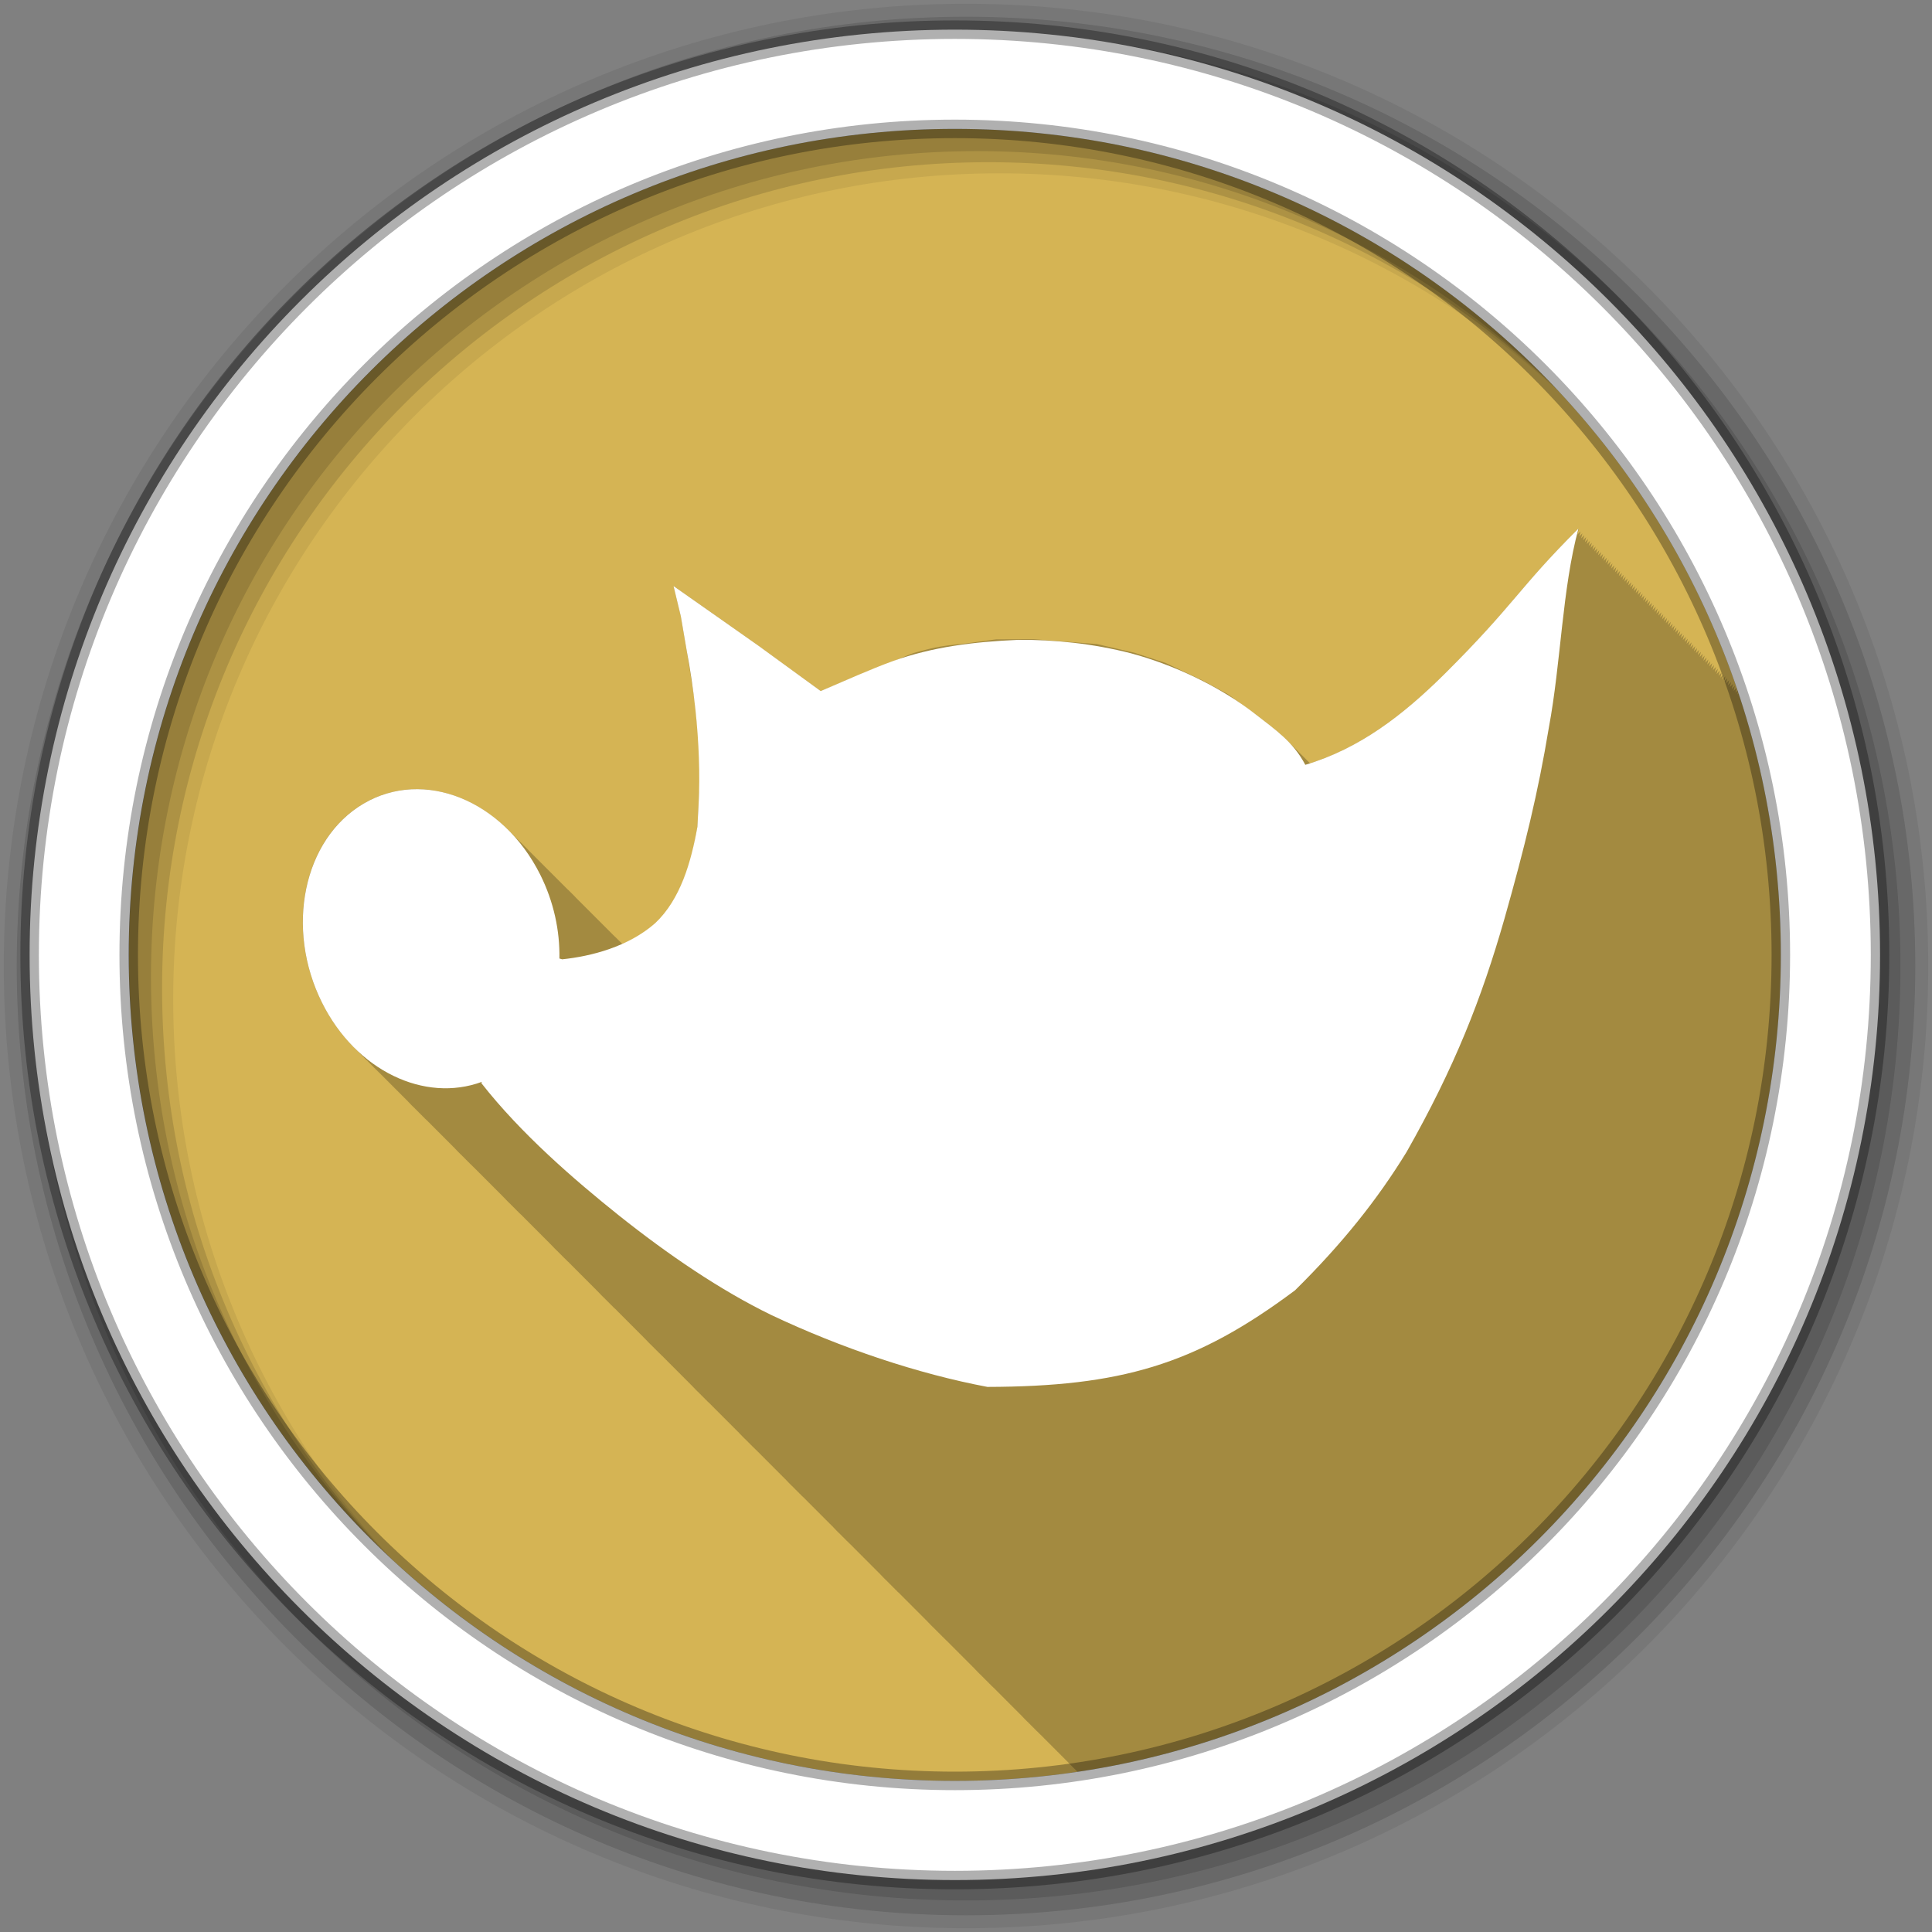 <?xml version="1.0" encoding="UTF-8" standalone="no"?>
<svg
   xmlns:dc="http://purl.org/dc/elements/1.1/"
   xmlns:cc="http://creativecommons.org/ns#"
   xmlns:rdf="http://www.w3.org/1999/02/22-rdf-syntax-ns#"
   xmlns:svg="http://www.w3.org/2000/svg"
   xmlns="http://www.w3.org/2000/svg"
   xmlns:sodipodi="http://sodipodi.sourceforge.net/DTD/sodipodi-0.dtd"
   xmlns:inkscape="http://www.inkscape.org/namespaces/inkscape"
   height="512"
   viewBox="0 0 512 512"
   width="512"
   version="1.1"
   id="svg2"
   inkscape:version="0.91 r13725"
   sodipodi:docname="gimp.svg">
  <rect x="0" y="0" width="512" height="512" fill="#808080" stroke="none"/>
  <defs
     id="defs17" />
  <sodipodi:namedview
     pagecolor="#ffffff"
     bordercolor="#666666"
     borderopacity="1"
     objecttolerance="10"
     gridtolerance="10"
     guidetolerance="10"
     inkscape:pageopacity="0"
     inkscape:pageshadow="2"
     inkscape:window-width="1920"
     inkscape:window-height="1019"
     id="namedview15"
     showgrid="false"
     inkscape:zoom="0.87831352"
     inkscape:cx="237.56171"
     inkscape:cy="231.44021"
     inkscape:window-x="0"
     inkscape:window-y="13"
     inkscape:window-maximized="1"
     inkscape:current-layer="svg2"
     showguides="false" />
  <path
     style="fill:#d5b454;fill-rule:evenodd;fill-opacity:1"
     inkscape:connector-curvature="0"
     d="m 471.95,253.05 c 0,120.9 -98.01,218.9 -218.9,218.9 -120.9,0 -218.9,-98.01 -218.9,-218.9 0,-120.9 98.01,-218.9 218.9,-218.9 120.9,0 218.9,98.01 218.9,218.9"
     id="path6" />
  <path
     inkscape:connector-curvature="0"
     style="fill-opacity:0.235"
     id="path18"
     d="m 418.312,140.084 c -15.863,15.776 -16.928,20.1 -35.563,38.625 -10.579,10.462 -21.685,19.14 -35.563,23.594 -0.163,-0.173 -0.334,-0.331 -0.5,-0.5 -0.163,-0.173 -0.334,-0.331 -0.5,-0.5 -0.143,-0.151 -0.292,-0.29 -0.438,-0.438 -0.183,-0.195 -0.376,-0.373 -0.563,-0.563 -0.163,-0.173 -0.334,-0.331 -0.5,-0.5 -0.163,-0.173 -0.334,-0.331 -0.5,-0.5 -0.163,-0.173 -0.334,-0.331 -0.5,-0.5 -0.163,-0.173 -0.334,-0.331 -0.5,-0.5 -0.163,-0.173 -0.334,-0.331 -0.5,-0.5 -0.163,-0.173 -0.334,-0.331 -0.5,-0.5 -0.163,-0.173 -0.334,-0.331 -0.5,-0.5 -2.628,-2.786 -5.652,-4.933 -8.781,-7.375 l -7.469,-5.438 c -0.052,-0.028 -6.719,-3.656 -6.719,-3.656 -0.076,-0.036 -9.844,-4.656 -9.844,-4.656 -0.064,-0.021 -8.219,-2.688 -8.219,-2.688 -0.077,-0.018 -9.969,-2.313 -9.969,-2.313 -0.13,-0.01 -16.781,-1.281 -16.781,-1.281 l -9.875,0.031 c -0.064,0.009 -8.25,1.125 -8.25,1.125 -7.551,0.696 -9.277,1.341 -13.656,2.5 -1.256,0.388 -8.06,3.479 -8.813,3.594 -0.758,0.118 -15.813,6.5 -15.813,6.5 -0.127,-0.093 -16.406,-11.938 -16.406,-11.938 -0.088,-0.062 -11.281,-7.969 -11.281,-7.969 -0.088,-0.062 -11.313,-7.938 -11.313,-7.938 l 1.938,8 1.531,9 2.156,13.406 1.125,11.313 0.313,8.781 c 0,0 -0.745,12.727 -0.75,13.313 -0.005,0.585 -1.719,9 -1.719,9 l -3.438,8.938 -4.438,6.688 -8.06,6.844 -1.375,0.469 c -0.006,-0.005 -0.026,0.005 -0.031,0 l -0.063,-0.063 c -0.016,-0.015 -0.015,-0.048 -0.031,-0.063 -0.104,-0.108 -0.208,-0.206 -0.313,-0.313 -0.064,-0.061 -0.123,-0.127 -0.188,-0.188 -0.161,-0.167 -0.306,-0.336 -0.469,-0.5 -0.164,-0.171 -0.334,-0.333 -0.5,-0.5 -0.164,-0.171 -0.334,-0.333 -0.5,-0.5 -0.164,-0.171 -0.334,-0.333 -0.5,-0.5 -0.108,-0.112 -0.235,-0.202 -0.344,-0.313 -0.054,-0.051 -0.103,-0.106 -0.156,-0.156 -0.112,-0.116 -0.231,-0.23 -0.344,-0.344 -0.054,-0.051 -0.103,-0.106 -0.156,-0.156 -0.112,-0.116 -0.231,-0.23 -0.344,-0.344 -0.054,-0.051 -0.103,-0.106 -0.156,-0.156 -0.112,-0.116 -0.231,-0.23 -0.344,-0.344 -0.054,-0.051 -0.103,-0.106 -0.156,-0.156 -0.112,-0.116 -0.231,-0.23 -0.344,-0.344 -0.054,-0.051 -0.103,-0.106 -0.156,-0.156 -0.112,-0.116 -0.231,-0.23 -0.344,-0.344 -0.054,-0.051 -0.103,-0.106 -0.156,-0.156 -0.112,-0.116 -0.231,-0.23 -0.344,-0.344 -0.054,-0.051 -0.103,-0.106 -0.156,-0.156 -0.112,-0.116 -0.231,-0.23 -0.344,-0.344 -0.054,-0.051 -0.102,-0.105 -0.156,-0.156 -0.112,-0.116 -0.231,-0.229 -0.344,-0.344 -0.054,-0.051 -0.102,-0.105 -0.156,-0.156 -0.113,-0.117 -0.23,-0.228 -0.344,-0.344 -0.022,-0.021 -0.041,-0.042 -0.063,-0.063 -0.031,-0.031 -0.063,-0.062 -0.094,-0.094 -0.113,-0.117 -0.23,-0.228 -0.344,-0.344 -0.022,-0.021 -0.041,-0.042 -0.063,-0.063 -0.031,-0.031 -0.063,-0.062 -0.094,-0.094 -0.164,-0.171 -0.334,-0.333 -0.5,-0.5 -0.166,-0.173 -0.332,-0.331 -0.5,-0.5 -0.166,-0.173 -0.332,-0.331 -0.5,-0.5 -0.104,-0.108 -0.208,-0.206 -0.313,-0.313 -0.064,-0.061 -0.123,-0.127 -0.188,-0.188 -0.104,-0.108 -0.208,-0.206 -0.313,-0.313 -0.064,-0.061 -0.123,-0.127 -0.188,-0.188 -0.104,-0.108 -0.208,-0.206 -0.313,-0.313 -0.064,-0.061 -0.123,-0.127 -0.188,-0.188 -0.104,-0.108 -0.208,-0.206 -0.313,-0.313 -0.064,-0.061 -0.123,-0.127 -0.188,-0.188 -0.104,-0.108 -0.208,-0.206 -0.313,-0.313 -0.064,-0.061 -0.123,-0.127 -0.188,-0.188 -0.104,-0.108 -0.208,-0.206 -0.313,-0.313 -0.064,-0.061 -0.123,-0.127 -0.188,-0.188 -0.104,-0.108 -0.208,-0.206 -0.313,-0.313 -0.064,-0.061 -0.123,-0.127 -0.188,-0.188 -0.161,-0.167 -0.306,-0.336 -0.469,-0.5 -0.134,-0.139 -0.271,-0.27 -0.406,-0.406 -0.194,-0.203 -0.397,-0.396 -0.594,-0.594 -0.164,-0.171 -0.334,-0.333 -0.5,-0.5 -0.108,-0.112 -0.235,-0.202 -0.344,-0.313 -0.054,-0.051 -0.103,-0.106 -0.156,-0.156 -0.112,-0.116 -0.231,-0.229 -0.344,-0.344 -0.054,-0.051 -0.103,-0.106 -0.156,-0.156 -0.112,-0.116 -0.231,-0.229 -0.344,-0.344 -0.054,-0.051 -0.103,-0.106 -0.156,-0.156 -0.112,-0.116 -0.231,-0.229 -0.344,-0.344 -0.054,-0.051 -0.103,-0.106 -0.156,-0.156 -0.112,-0.116 -0.231,-0.229 -0.344,-0.344 -0.054,-0.051 -0.103,-0.106 -0.156,-0.156 -0.112,-0.116 -0.231,-0.229 -0.344,-0.344 -0.054,-0.051 -0.103,-0.106 -0.156,-0.156 -0.112,-0.116 -0.231,-0.229 -0.344,-0.344 -0.054,-0.051 -0.103,-0.106 -0.156,-0.156 -0.112,-0.116 -0.231,-0.229 -0.344,-0.344 -0.054,-0.051 -0.102,-0.105 -0.156,-0.156 -0.112,-0.116 -0.231,-0.229 -0.344,-0.344 -0.054,-0.051 -0.102,-0.105 -0.156,-0.156 -0.113,-0.117 -0.23,-0.228 -0.344,-0.344 -0.022,-0.021 -0.041,-0.042 -0.063,-0.063 -0.031,-0.031 -0.063,-0.062 -0.094,-0.094 -0.113,-0.117 -0.23,-0.228 -0.344,-0.344 -0.022,-0.021 -0.041,-0.042 -0.063,-0.063 -0.031,-0.031 -0.063,-0.062 -0.094,-0.094 -0.164,-0.171 -0.334,-0.333 -0.5,-0.5 -0.166,-0.173 -0.332,-0.331 -0.5,-0.5 -0.166,-0.173 -0.332,-0.331 -0.5,-0.5 -0.104,-0.108 -0.208,-0.206 -0.313,-0.313 -0.064,-0.061 -0.123,-0.127 -0.188,-0.188 -0.104,-0.108 -0.208,-0.206 -0.313,-0.313 -0.064,-0.061 -0.123,-0.127 -0.188,-0.188 -0.104,-0.108 -0.208,-0.206 -0.313,-0.313 -0.064,-0.061 -0.123,-0.127 -0.188,-0.188 -0.104,-0.108 -0.208,-0.206 -0.313,-0.313 -0.064,-0.061 -0.123,-0.127 -0.188,-0.188 -0.104,-0.108 -0.208,-0.206 -0.313,-0.313 -0.064,-0.061 -0.123,-0.127 -0.188,-0.188 -0.104,-0.108 -0.208,-0.206 -0.313,-0.313 -0.064,-0.061 -0.123,-0.127 -0.188,-0.188 -0.104,-0.108 -0.208,-0.206 -0.313,-0.313 -0.064,-0.061 -0.123,-0.127 -0.188,-0.188 -0.161,-0.167 -0.306,-0.336 -0.469,-0.5 -0.164,-0.171 -0.334,-0.333 -0.5,-0.5 -0.164,-0.171 -0.334,-0.333 -0.5,-0.5 -0.164,-0.171 -0.334,-0.333 -0.5,-0.5 -0.108,-0.112 -0.235,-0.202 -0.344,-0.313 -0.054,-0.051 -0.103,-0.106 -0.156,-0.156 -0.112,-0.116 -0.231,-0.229 -0.344,-0.344 -0.054,-0.051 -0.103,-0.106 -0.156,-0.156 -0.112,-0.116 -0.231,-0.229 -0.344,-0.344 -0.054,-0.051 -0.103,-0.106 -0.156,-0.156 -0.112,-0.116 -0.231,-0.229 -0.344,-0.344 -0.054,-0.051 -0.103,-0.106 -0.156,-0.156 -0.112,-0.116 -0.231,-0.229 -0.344,-0.344 -0.054,-0.051 -0.103,-0.106 -0.156,-0.156 -0.112,-0.116 -0.231,-0.229 -0.344,-0.344 -0.054,-0.051 -0.103,-0.106 -0.156,-0.156 -10.913,-11.326 -26.437,-14.861 -38.906,-7.531 -15.96,9.383 -20.87,33.01 -10.969,52.781 2.327,4.647 5.285,8.662 8.625,11.969 0.056,0.058 0.1,0.13 0.156,0.188 0.09,0.088 0.191,0.163 0.281,0.25 0.077,0.079 0.142,0.172 0.219,0.25 0.069,0.066 0.149,0.122 0.219,0.188 0.097,0.1 0.184,0.214 0.281,0.313 0.069,0.066 0.149,0.123 0.219,0.188 0.02,0.022 0.042,0.041 0.063,0.063 0.077,0.079 0.142,0.172 0.219,0.25 0.011,0.01 0.021,0.021 0.031,0.031 0.272,0.284 0.534,0.569 0.813,0.844 0.041,0.042 0.083,0.083 0.125,0.125 0.105,0.103 0.206,0.211 0.313,0.313 0.062,0.064 0.125,0.124 0.188,0.188 0.069,0.066 0.149,0.122 0.219,0.188 0.098,0.101 0.182,0.212 0.281,0.313 0.069,0.066 0.149,0.123 0.219,0.188 0.097,0.1 0.184,0.214 0.281,0.313 0.069,0.066 0.149,0.123 0.219,0.188 0.097,0.1 0.184,0.214 0.281,0.313 0.069,0.066 0.149,0.123 0.219,0.188 0.097,0.1 0.184,0.214 0.281,0.313 0.069,0.066 0.149,0.123 0.219,0.188 0.097,0.1 0.184,0.214 0.281,0.313 0.069,0.066 0.149,0.123 0.219,0.188 0.165,0.17 0.333,0.333 0.5,0.5 0.022,0.02 0.041,0.042 0.063,0.063 0.021,0.021 0.041,0.042 0.063,0.063 0.052,0.053 0.104,0.104 0.156,0.156 0.07,0.067 0.148,0.122 0.219,0.188 0.098,0.101 0.182,0.212 0.281,0.313 0.07,0.066 0.148,0.122 0.219,0.188 0.097,0.1 0.184,0.214 0.281,0.313 0.069,0.066 0.149,0.123 0.219,0.188 0.097,0.1 0.184,0.214 0.281,0.313 0.069,0.066 0.149,0.123 0.219,0.188 0.097,0.1 0.184,0.214 0.281,0.313 0.069,0.066 0.149,0.123 0.219,0.188 0.097,0.1 0.184,0.214 0.281,0.313 0.069,0.066 0.149,0.123 0.219,0.188 0.097,0.1 0.184,0.214 0.281,0.313 0.069,0.066 0.149,0.123 0.219,0.188 0.097,0.1 0.184,0.214 0.281,0.313 0.069,0.066 0.149,0.123 0.219,0.188 0.097,0.1 0.184,0.214 0.281,0.313 0.069,0.066 0.149,0.123 0.219,0.188 0.097,0.1 0.184,0.214 0.281,0.313 0.069,0.066 0.149,0.123 0.219,0.188 0.097,0.1 0.184,0.214 0.281,0.313 0.069,0.066 0.149,0.123 0.219,0.188 0.097,0.1 0.184,0.214 0.281,0.313 0.069,0.066 0.149,0.123 0.219,0.188 0.097,0.1 0.184,0.214 0.281,0.313 0.069,0.066 0.149,0.123 0.219,0.188 0.097,0.1 0.184,0.214 0.281,0.313 0.069,0.066 0.149,0.123 0.219,0.188 0.097,0.1 0.184,0.214 0.281,0.313 0.069,0.066 0.149,0.123 0.219,0.188 0.02,0.022 0.042,0.041 0.063,0.063 0.077,0.079 0.142,0.172 0.219,0.25 0.011,0.01 0.021,0.021 0.031,0.031 0.272,0.284 0.534,0.569 0.813,0.844 0.041,0.042 0.083,0.083 0.125,0.125 0.105,0.103 0.206,0.211 0.313,0.313 0.062,0.064 0.125,0.124 0.188,0.188 0.069,0.066 0.149,0.122 0.219,0.188 0.098,0.101 0.182,0.212 0.281,0.313 0.069,0.066 0.149,0.123 0.219,0.188 0.097,0.1 0.184,0.214 0.281,0.313 0.069,0.066 0.149,0.123 0.219,0.188 0.097,0.1 0.184,0.214 0.281,0.313 0.069,0.066 0.149,0.123 0.219,0.188 0.097,0.1 0.184,0.214 0.281,0.313 0.069,0.066 0.149,0.123 0.219,0.188 0.097,0.1 0.184,0.214 0.281,0.313 0.069,0.066 0.149,0.123 0.219,0.188 0.118,0.122 0.225,0.255 0.344,0.375 0.011,0.01 0.021,0.021 0.031,0.031 0.059,0.056 0.128,0.101 0.188,0.156 0.021,0.021 0.041,0.042 0.063,0.063 0.052,0.053 0.104,0.104 0.156,0.156 0.07,0.067 0.148,0.122 0.219,0.188 0.098,0.101 0.182,0.212 0.281,0.313 0.07,0.066 0.148,0.122 0.219,0.188 0.097,0.1 0.184,0.214 0.281,0.313 0.069,0.066 0.149,0.123 0.219,0.188 0.097,0.1 0.184,0.214 0.281,0.313 0.069,0.066 0.149,0.123 0.219,0.188 0.097,0.1 0.184,0.214 0.281,0.313 0.069,0.066 0.149,0.123 0.219,0.188 0.097,0.1 0.184,0.214 0.281,0.313 0.069,0.066 0.149,0.123 0.219,0.188 0.097,0.1 0.184,0.214 0.281,0.313 0.069,0.066 0.149,0.123 0.219,0.188 0.097,0.1 0.184,0.214 0.281,0.313 0.069,0.066 0.149,0.123 0.219,0.188 0.097,0.1 0.184,0.214 0.281,0.313 0.069,0.066 0.149,0.123 0.219,0.188 0.097,0.1 0.184,0.214 0.281,0.313 0.069,0.066 0.149,0.123 0.219,0.188 0.097,0.1 0.184,0.214 0.281,0.313 0.069,0.066 0.149,0.123 0.219,0.188 0.097,0.1 0.184,0.214 0.281,0.313 0.069,0.066 0.149,0.123 0.219,0.188 0.097,0.1 0.184,0.214 0.281,0.313 0.069,0.066 0.149,0.123 0.219,0.188 0.097,0.1 0.184,0.214 0.281,0.313 0.069,0.066 0.149,0.123 0.219,0.188 0.097,0.1 0.184,0.214 0.281,0.313 0.069,0.066 0.149,0.123 0.219,0.188 0.02,0.022 0.042,0.041 0.063,0.063 0.077,0.079 0.142,0.172 0.219,0.25 0.011,0.01 0.021,0.021 0.031,0.031 0.272,0.284 0.534,0.569 0.813,0.844 0.041,0.042 0.083,0.083 0.125,0.125 0.105,0.103 0.206,0.211 0.313,0.313 0.062,0.064 0.125,0.124 0.188,0.188 0.069,0.066 0.149,0.122 0.219,0.188 0.098,0.101 0.182,0.212 0.281,0.313 0.069,0.066 0.149,0.123 0.219,0.188 0.097,0.1 0.184,0.214 0.281,0.313 0.069,0.066 0.149,0.123 0.219,0.188 0.097,0.1 0.184,0.214 0.281,0.313 0.069,0.066 0.149,0.123 0.219,0.188 0.097,0.1 0.184,0.214 0.281,0.313 0.069,0.066 0.149,0.123 0.219,0.188 0.097,0.1 0.184,0.214 0.281,0.313 0.069,0.066 0.149,0.123 0.219,0.188 0.165,0.17 0.333,0.333 0.5,0.5 0.022,0.02 0.041,0.042 0.063,0.063 0.021,0.021 0.041,0.042 0.063,0.063 0.052,0.053 0.104,0.104 0.156,0.156 0.07,0.067 0.148,0.122 0.219,0.188 0.098,0.101 0.182,0.212 0.281,0.313 0.07,0.066 0.148,0.122 0.219,0.188 0.097,0.1 0.184,0.214 0.281,0.313 0.069,0.066 0.149,0.123 0.219,0.188 0.097,0.1 0.184,0.214 0.281,0.313 0.069,0.066 0.149,0.123 0.219,0.188 0.097,0.1 0.184,0.214 0.281,0.313 0.069,0.066 0.149,0.123 0.219,0.188 0.097,0.1 0.184,0.214 0.281,0.313 0.069,0.066 0.149,0.123 0.219,0.188 0.097,0.1 0.184,0.214 0.281,0.313 0.069,0.066 0.149,0.123 0.219,0.188 0.097,0.1 0.184,0.214 0.281,0.313 0.069,0.066 0.149,0.123 0.219,0.188 0.097,0.1 0.184,0.214 0.281,0.313 0.069,0.066 0.149,0.123 0.219,0.188 0.097,0.1 0.184,0.214 0.281,0.313 0.069,0.066 0.149,0.123 0.219,0.188 0.097,0.1 0.184,0.214 0.281,0.313 0.069,0.066 0.149,0.123 0.219,0.188 0.097,0.1 0.184,0.214 0.281,0.313 0.069,0.066 0.149,0.123 0.219,0.188 0.097,0.1 0.184,0.214 0.281,0.313 0.069,0.066 0.149,0.123 0.219,0.188 0.097,0.1 0.184,0.214 0.281,0.313 0.069,0.066 0.149,0.123 0.219,0.188 0.097,0.1 0.184,0.214 0.281,0.313 0.069,0.066 0.149,0.123 0.219,0.188 0.02,0.022 0.042,0.041 0.063,0.063 0.077,0.079 0.142,0.172 0.219,0.25 0.011,0.01 0.021,0.021 0.031,0.031 0.225,0.235 0.458,0.459 0.688,0.688 0.212,0.218 0.41,0.444 0.625,0.656 0.041,0.042 0.083,0.083 0.125,0.125 0.105,0.103 0.206,0.211 0.313,0.313 0.062,0.064 0.125,0.124 0.188,0.188 0.069,0.066 0.149,0.122 0.219,0.188 0.097,0.1 0.184,0.214 0.281,0.313 0.069,0.066 0.149,0.123 0.219,0.188 0.097,0.1 0.184,0.214 0.281,0.313 0.069,0.066 0.149,0.123 0.219,0.188 0.097,0.1 0.184,0.214 0.281,0.313 0.069,0.066 0.149,0.123 0.219,0.188 0.097,0.1 0.184,0.214 0.281,0.313 0.069,0.066 0.149,0.123 0.219,0.188 0.118,0.122 0.225,0.255 0.344,0.375 0.011,0.01 0.021,0.021 0.031,0.031 0.059,0.056 0.128,0.101 0.188,0.156 0.021,0.021 0.041,0.042 0.063,0.063 0.052,0.053 0.104,0.104 0.156,0.156 0.07,0.067 0.148,0.122 0.219,0.188 0.041,0.044 0.084,0.082 0.125,0.125 0.057,0.058 0.099,0.129 0.156,0.188 0.07,0.066 0.148,0.122 0.219,0.188 0.098,0.101 0.182,0.212 0.281,0.313 0.069,0.066 0.149,0.123 0.219,0.188 0.097,0.1 0.184,0.214 0.281,0.313 0.069,0.066 0.149,0.123 0.219,0.188 0.097,0.1 0.184,0.214 0.281,0.313 0.069,0.066 0.149,0.123 0.219,0.188 0.097,0.1 0.184,0.214 0.281,0.313 0.069,0.066 0.149,0.123 0.219,0.188 0.097,0.1 0.184,0.214 0.281,0.313 0.069,0.066 0.149,0.123 0.219,0.188 0.097,0.1 0.184,0.214 0.281,0.313 0.069,0.066 0.149,0.123 0.219,0.188 0.097,0.1 0.184,0.214 0.281,0.313 0.069,0.066 0.149,0.123 0.219,0.188 0.097,0.1 0.184,0.214 0.281,0.313 0.069,0.066 0.149,0.123 0.219,0.188 0.097,0.1 0.184,0.214 0.281,0.313 0.069,0.066 0.149,0.123 0.219,0.188 0.097,0.1 0.184,0.214 0.281,0.313 0.069,0.066 0.149,0.123 0.219,0.188 0.097,0.1 0.184,0.214 0.281,0.313 0.069,0.066 0.149,0.123 0.219,0.188 0.097,0.1 0.184,0.214 0.281,0.313 0.069,0.066 0.149,0.123 0.219,0.188 0.097,0.1 0.184,0.214 0.281,0.313 0.069,0.066 0.149,0.123 0.219,0.188 0.02,0.022 0.042,0.041 0.063,0.063 0.077,0.079 0.142,0.172 0.219,0.25 0.011,0.01 0.021,0.021 0.031,0.031 0.225,0.235 0.458,0.459 0.688,0.688 0.212,0.218 0.41,0.444 0.625,0.656 0.041,0.042 0.083,0.083 0.125,0.125 0.105,0.103 0.206,0.211 0.313,0.313 0.062,0.064 0.125,0.124 0.188,0.188 0.069,0.066 0.149,0.122 0.219,0.188 0.097,0.1 0.184,0.214 0.281,0.313 0.069,0.066 0.149,0.123 0.219,0.188 0.097,0.1 0.184,0.214 0.281,0.313 0.069,0.066 0.149,0.123 0.219,0.188 0.097,0.1 0.184,0.214 0.281,0.313 0.069,0.066 0.149,0.123 0.219,0.188 0.097,0.1 0.184,0.214 0.281,0.313 0.069,0.066 0.149,0.123 0.219,0.188 0.165,0.17 0.333,0.333 0.5,0.5 0.022,0.02 0.041,0.042 0.063,0.063 0.021,0.021 0.041,0.042 0.063,0.063 0.052,0.053 0.104,0.104 0.156,0.156 0.07,0.067 0.148,0.122 0.219,0.188 0.041,0.044 0.084,0.082 0.125,0.125 0.057,0.058 0.099,0.129 0.156,0.188 0.07,0.066 0.148,0.122 0.219,0.188 0.098,0.101 0.182,0.212 0.281,0.313 0.069,0.066 0.149,0.123 0.219,0.188 0.097,0.1 0.184,0.214 0.281,0.313 0.069,0.066 0.149,0.123 0.219,0.188 0.097,0.1 0.184,0.214 0.281,0.313 0.069,0.066 0.149,0.123 0.219,0.188 0.097,0.1 0.184,0.214 0.281,0.313 0.069,0.066 0.149,0.123 0.219,0.188 0.097,0.1 0.184,0.214 0.281,0.313 0.069,0.066 0.149,0.123 0.219,0.188 0.097,0.1 0.184,0.214 0.281,0.313 0.069,0.066 0.149,0.123 0.219,0.188 0.097,0.1 0.184,0.214 0.281,0.313 0.069,0.066 0.149,0.123 0.219,0.188 0.097,0.1 0.184,0.214 0.281,0.313 0.069,0.066 0.149,0.123 0.219,0.188 0.097,0.1 0.184,0.214 0.281,0.313 0.069,0.066 0.149,0.123 0.219,0.188 0.097,0.1 0.184,0.214 0.281,0.313 0.069,0.066 0.149,0.123 0.219,0.188 0.097,0.1 0.184,0.214 0.281,0.313 0.069,0.066 0.149,0.123 0.219,0.188 0.097,0.1 0.184,0.214 0.281,0.313 0.069,0.066 0.149,0.123 0.219,0.188 0.097,0.1 0.184,0.214 0.281,0.313 0.069,0.066 0.149,0.123 0.219,0.188 0.02,0.022 0.042,0.041 0.063,0.063 0.077,0.079 0.142,0.172 0.219,0.25 0.011,0.01 0.021,0.021 0.031,0.031 0.225,0.235 0.458,0.459 0.688,0.688 0.212,0.218 0.41,0.444 0.625,0.656 0.041,0.042 0.083,0.083 0.125,0.125 0.105,0.103 0.206,0.211 0.313,0.313 0.062,0.064 0.125,0.124 0.188,0.188 0.069,0.066 0.149,0.122 0.219,0.188 0.097,0.1 0.184,0.214 0.281,0.313 0.069,0.066 0.149,0.123 0.219,0.188 0.097,0.1 0.184,0.214 0.281,0.313 0.069,0.066 0.149,0.123 0.219,0.188 0.097,0.1 0.184,0.214 0.281,0.313 0.069,0.066 0.149,0.123 0.219,0.188 0.097,0.1 0.184,0.214 0.281,0.313 0.069,0.066 0.149,0.123 0.219,0.188 0.118,0.122 0.225,0.255 0.344,0.375 0.011,0.01 0.021,0.021 0.031,0.031 0.059,0.056 0.128,0.101 0.188,0.156 0.021,0.021 0.041,0.042 0.063,0.063 0.052,0.053 0.104,0.104 0.156,0.156 0.07,0.067 0.148,0.122 0.219,0.188 0.041,0.044 0.084,0.082 0.125,0.125 0.057,0.058 0.099,0.129 0.156,0.188 0.07,0.066 0.148,0.122 0.219,0.188 0.098,0.101 0.182,0.212 0.281,0.313 0.069,0.066 0.149,0.123 0.219,0.188 0.097,0.1 0.184,0.214 0.281,0.313 0.069,0.066 0.149,0.123 0.219,0.188 0.097,0.1 0.184,0.214 0.281,0.313 0.069,0.066 0.149,0.123 0.219,0.188 0.097,0.1 0.184,0.214 0.281,0.313 0.069,0.066 0.149,0.123 0.219,0.188 0.097,0.1 0.184,0.214 0.281,0.313 0.069,0.066 0.149,0.123 0.219,0.188 0.097,0.1 0.184,0.214 0.281,0.313 0.069,0.066 0.149,0.123 0.219,0.188 0.097,0.1 0.184,0.214 0.281,0.313 0.069,0.066 0.149,0.123 0.219,0.188 0.097,0.1 0.184,0.214 0.281,0.313 0.069,0.066 0.149,0.123 0.219,0.188 0.097,0.1 0.184,0.214 0.281,0.313 0.069,0.066 0.149,0.123 0.219,0.188 0.097,0.1 0.184,0.214 0.281,0.313 0.069,0.066 0.149,0.123 0.219,0.188 0.097,0.1 0.184,0.214 0.281,0.313 0.069,0.066 0.149,0.123 0.219,0.188 0.097,0.1 0.184,0.214 0.281,0.313 0.069,0.066 0.149,0.123 0.219,0.188 0.097,0.1 0.184,0.214 0.281,0.313 0.069,0.066 0.149,0.123 0.219,0.188 0.02,0.022 0.042,0.041 0.063,0.063 0.077,0.079 0.142,0.172 0.219,0.25 0.011,0.01 0.021,0.021 0.031,0.031 0.225,0.235 0.458,0.459 0.688,0.688 0.212,0.218 0.41,0.444 0.625,0.656 0.041,0.042 0.083,0.083 0.125,0.125 0.105,0.103 0.206,0.211 0.313,0.313 0.062,0.064 0.125,0.124 0.188,0.188 0.069,0.066 0.149,0.122 0.219,0.188 0.097,0.1 0.184,0.214 0.281,0.313 0.069,0.066 0.149,0.123 0.219,0.188 0.097,0.1 0.184,0.214 0.281,0.313 0.069,0.066 0.149,0.123 0.219,0.188 0.097,0.1 0.184,0.214 0.281,0.313 0.069,0.066 0.149,0.123 0.219,0.188 0.097,0.1 0.184,0.214 0.281,0.313 0.069,0.066 0.149,0.123 0.219,0.188 0.165,0.17 0.333,0.333 0.5,0.5 0.022,0.02 0.041,0.042 0.063,0.063 0.021,0.021 0.041,0.042 0.063,0.063 0.052,0.053 0.104,0.104 0.156,0.156 0.07,0.067 0.148,0.122 0.219,0.188 0.041,0.044 0.084,0.082 0.125,0.125 0.057,0.058 0.099,0.129 0.156,0.188 0.07,0.066 0.148,0.122 0.219,0.188 0.098,0.101 0.182,0.212 0.281,0.313 0.069,0.066 0.149,0.123 0.219,0.188 0.097,0.1 0.184,0.214 0.281,0.313 0.069,0.066 0.149,0.123 0.219,0.188 0.097,0.1 0.184,0.214 0.281,0.313 0.069,0.066 0.149,0.123 0.219,0.188 0.097,0.1 0.184,0.214 0.281,0.313 0.069,0.066 0.149,0.123 0.219,0.188 0.097,0.1 0.184,0.214 0.281,0.313 0.069,0.066 0.149,0.123 0.219,0.188 0.097,0.1 0.184,0.214 0.281,0.313 0.069,0.066 0.149,0.123 0.219,0.188 0.097,0.1 0.184,0.214 0.281,0.313 0.069,0.066 0.149,0.123 0.219,0.188 0.097,0.1 0.184,0.214 0.281,0.313 0.069,0.066 0.149,0.123 0.219,0.188 0.097,0.1 0.184,0.214 0.281,0.313 0.069,0.066 0.149,0.123 0.219,0.188 0.097,0.1 0.184,0.214 0.281,0.313 0.069,0.066 0.149,0.123 0.219,0.188 0.097,0.1 0.184,0.214 0.281,0.313 0.069,0.066 0.149,0.123 0.219,0.188 0.097,0.1 0.184,0.214 0.281,0.313 0.069,0.066 0.149,0.123 0.219,0.188 0.097,0.1 0.184,0.214 0.281,0.313 0.069,0.066 0.149,0.123 0.219,0.188 0.02,0.022 0.042,0.041 0.063,0.063 0.077,0.079 0.142,0.172 0.219,0.25 0.011,0.01 0.021,0.021 0.031,0.031 0.225,0.235 0.458,0.459 0.688,0.688 0.212,0.218 0.41,0.444 0.625,0.656 0.041,0.042 0.083,0.083 0.125,0.125 0.105,0.103 0.206,0.211 0.313,0.313 0.062,0.064 0.125,0.124 0.188,0.188 0.069,0.066 0.149,0.122 0.219,0.188 0.097,0.1 0.184,0.214 0.281,0.313 0.069,0.066 0.149,0.123 0.219,0.188 0.097,0.1 0.184,0.214 0.281,0.313 0.069,0.066 0.149,0.123 0.219,0.188 0.097,0.1 0.184,0.214 0.281,0.313 0.069,0.066 0.149,0.123 0.219,0.188 0.097,0.1 0.184,0.214 0.281,0.313 0.069,0.066 0.149,0.123 0.219,0.188 0.118,0.122 0.225,0.255 0.344,0.375 0.011,0.01 0.021,0.021 0.031,0.031 0.059,0.056 0.128,0.101 0.188,0.156 0.021,0.021 0.041,0.042 0.063,0.063 0.052,0.053 0.104,0.104 0.156,0.156 0.07,0.067 0.148,0.122 0.219,0.188 0.041,0.044 0.084,0.082 0.125,0.125 0.057,0.058 0.099,0.129 0.156,0.188 0.07,0.066 0.148,0.122 0.219,0.188 0.098,0.101 0.182,0.212 0.281,0.313 0.069,0.066 0.149,0.123 0.219,0.188 0.097,0.1 0.184,0.214 0.281,0.313 0.069,0.066 0.149,0.123 0.219,0.188 0.097,0.1 0.184,0.214 0.281,0.313 0.069,0.066 0.149,0.123 0.219,0.188 0.097,0.1 0.184,0.214 0.281,0.313 0.069,0.066 0.149,0.123 0.219,0.188 0.097,0.1 0.184,0.214 0.281,0.313 0.069,0.066 0.149,0.123 0.219,0.188 0.097,0.1 0.184,0.214 0.281,0.313 0.069,0.066 0.149,0.123 0.219,0.188 0.097,0.1 0.184,0.214 0.281,0.313 0.069,0.066 0.149,0.123 0.219,0.188 0.097,0.1 0.184,0.214 0.281,0.313 0.069,0.066 0.149,0.123 0.219,0.188 0.097,0.1 0.184,0.214 0.281,0.313 0.069,0.066 0.149,0.123 0.219,0.188 0.097,0.1 0.184,0.214 0.281,0.313 0.069,0.066 0.149,0.123 0.219,0.188 0.097,0.1 0.184,0.214 0.281,0.313 0.069,0.066 0.149,0.123 0.219,0.188 0.097,0.1 0.184,0.214 0.281,0.313 0.069,0.066 0.149,0.123 0.219,0.188 0.097,0.1 0.184,0.214 0.281,0.313 0.069,0.066 0.149,0.123 0.219,0.188 0.097,0.1 0.184,0.214 0.281,0.313 0.069,0.066 0.149,0.123 0.219,0.188 0.02,0.022 0.042,0.041 0.063,0.063 0.077,0.079 0.142,0.172 0.219,0.25 0.011,0.01 0.021,0.021 0.031,0.031 0.272,0.284 0.534,0.569 0.813,0.844 0.041,0.042 0.083,0.083 0.125,0.125 0.105,0.103 0.206,0.211 0.313,0.313 0.062,0.064 0.125,0.124 0.188,0.188 0.069,0.066 0.149,0.122 0.219,0.188 0.097,0.1 0.184,0.214 0.281,0.313 0.069,0.066 0.149,0.123 0.219,0.188 0.097,0.1 0.184,0.214 0.281,0.313 0.069,0.066 0.149,0.123 0.219,0.188 0.097,0.1 0.184,0.214 0.281,0.313 0.069,0.066 0.149,0.123 0.219,0.188 0.097,0.1 0.184,0.214 0.281,0.313 0.069,0.066 0.149,0.123 0.219,0.188 0.165,0.17 0.333,0.333 0.5,0.5 0.022,0.02 0.041,0.042 0.063,0.063 0.021,0.021 0.041,0.042 0.063,0.063 0.052,0.053 0.104,0.104 0.156,0.156 0.07,0.067 0.148,0.122 0.219,0.188 0.041,0.044 0.084,0.082 0.125,0.125 0.057,0.058 0.099,0.129 0.156,0.188 0.07,0.066 0.148,0.122 0.219,0.188 0.098,0.101 0.182,0.212 0.281,0.313 0.069,0.066 0.149,0.123 0.219,0.188 0.097,0.1 0.184,0.214 0.281,0.313 0.069,0.066 0.149,0.123 0.219,0.188 0.097,0.1 0.184,0.214 0.281,0.313 0.069,0.066 0.149,0.123 0.219,0.188 0.097,0.1 0.184,0.214 0.281,0.313 0.069,0.066 0.149,0.123 0.219,0.188 0.097,0.1 0.184,0.214 0.281,0.313 0.069,0.066 0.149,0.123 0.219,0.188 0.097,0.1 0.184,0.214 0.281,0.313 0.069,0.066 0.149,0.123 0.219,0.188 0.097,0.1 0.184,0.214 0.281,0.313 0.069,0.066 0.149,0.123 0.219,0.188 0.097,0.1 0.184,0.214 0.281,0.313 0.069,0.066 0.149,0.123 0.219,0.188 0.097,0.1 0.184,0.214 0.281,0.313 0.069,0.066 0.149,0.123 0.219,0.188 0.097,0.1 0.184,0.214 0.281,0.313 0.069,0.066 0.149,0.123 0.219,0.188 0.097,0.1 0.184,0.214 0.281,0.313 0.069,0.066 0.149,0.123 0.219,0.188 0.097,0.1 0.184,0.214 0.281,0.313 0.069,0.066 0.149,0.123 0.219,0.188 0.097,0.1 0.184,0.214 0.281,0.313 0.069,0.066 0.149,0.123 0.219,0.188 0.097,0.1 0.184,0.214 0.281,0.313 0.069,0.066 0.149,0.123 0.219,0.188 0.02,0.022 0.042,0.041 0.063,0.063 0.077,0.079 0.142,0.172 0.219,0.25 0.011,0.01 0.021,0.021 0.031,0.031 0.272,0.284 0.534,0.569 0.813,0.844 0.041,0.042 0.083,0.083 0.125,0.125 0.105,0.103 0.206,0.211 0.313,0.313 0.062,0.064 0.125,0.124 0.188,0.188 0.069,0.066 0.149,0.122 0.219,0.188 0.097,0.1 0.184,0.214 0.281,0.313 0.069,0.066 0.149,0.123 0.219,0.188 0.097,0.1 0.184,0.214 0.281,0.313 0.069,0.066 0.149,0.123 0.219,0.188 0.097,0.1 0.184,0.214 0.281,0.313 0.069,0.066 0.149,0.123 0.219,0.188 0.097,0.1 0.184,0.214 0.281,0.313 0.069,0.066 0.149,0.123 0.219,0.188 0.118,0.122 0.225,0.255 0.344,0.375 0.011,0.01 0.021,0.021 0.031,0.031 0.059,0.056 0.128,0.101 0.188,0.156 0.021,0.021 0.041,0.042 0.063,0.063 0.052,0.053 0.104,0.104 0.156,0.156 0.07,0.067 0.148,0.122 0.219,0.188 0.041,0.044 0.084,0.082 0.125,0.125 0.057,0.058 0.099,0.129 0.156,0.188 0.07,0.066 0.148,0.122 0.219,0.188 0.098,0.101 0.182,0.212 0.281,0.313 0.069,0.066 0.149,0.123 0.219,0.188 0.097,0.1 0.184,0.214 0.281,0.313 0.069,0.066 0.149,0.123 0.219,0.188 0.097,0.1 0.184,0.214 0.281,0.313 0.069,0.066 0.149,0.123 0.219,0.188 0.097,0.1 0.184,0.214 0.281,0.313 0.069,0.066 0.149,0.123 0.219,0.188 0.097,0.1 0.184,0.214 0.281,0.313 0.069,0.066 0.149,0.123 0.219,0.188 0.097,0.1 0.184,0.214 0.281,0.313 0.069,0.066 0.149,0.123 0.219,0.188 0.097,0.1 0.184,0.214 0.281,0.313 0.069,0.066 0.149,0.123 0.219,0.188 0.097,0.1 0.184,0.214 0.281,0.313 0.069,0.066 0.149,0.123 0.219,0.188 0.097,0.1 0.184,0.214 0.281,0.313 0.069,0.066 0.149,0.123 0.219,0.188 0.097,0.1 0.184,0.214 0.281,0.313 0.069,0.066 0.149,0.123 0.219,0.188 0.097,0.1 0.184,0.214 0.281,0.313 0.069,0.066 0.149,0.123 0.219,0.188 0.097,0.1 0.184,0.214 0.281,0.313 0.069,0.066 0.149,0.123 0.219,0.188 0.097,0.1 0.184,0.214 0.281,0.313 0.069,0.066 0.149,0.123 0.219,0.188 0.097,0.1 0.184,0.214 0.281,0.313 0.069,0.066 0.149,0.123 0.219,0.188 0.02,0.022 0.042,0.041 0.063,0.063 0.077,0.079 0.142,0.172 0.219,0.25 0.011,0.01 0.021,0.021 0.031,0.031 0.272,0.284 0.534,0.569 0.813,0.844 0.041,0.042 0.083,0.083 0.125,0.125 0.105,0.103 0.206,0.211 0.313,0.313 0.062,0.064 0.125,0.124 0.188,0.188 0.069,0.066 0.149,0.122 0.219,0.188 0.097,0.1 0.184,0.214 0.281,0.313 0.069,0.066 0.149,0.123 0.219,0.188 0.097,0.1 0.184,0.214 0.281,0.313 0.069,0.066 0.149,0.123 0.219,0.188 0.097,0.1 0.184,0.214 0.281,0.313 0.069,0.066 0.149,0.123 0.219,0.188 0.097,0.1 0.184,0.214 0.281,0.313 0.069,0.066 0.149,0.123 0.219,0.188 0.165,0.17 0.333,0.333 0.5,0.5 0.022,0.02 0.041,0.042 0.063,0.063 0.021,0.021 0.041,0.042 0.063,0.063 0.052,0.053 0.104,0.104 0.156,0.156 0.07,0.067 0.148,0.122 0.219,0.188 0.041,0.044 0.084,0.082 0.125,0.125 0.057,0.058 0.099,0.129 0.156,0.188 0.07,0.066 0.148,0.122 0.219,0.188 0.098,0.101 0.182,0.212 0.281,0.313 0.069,0.066 0.149,0.123 0.219,0.188 0.097,0.1 0.184,0.214 0.281,0.313 0.069,0.066 0.149,0.123 0.219,0.188 0.097,0.1 0.184,0.214 0.281,0.313 0.069,0.066 0.149,0.123 0.219,0.188 0.097,0.1 0.184,0.214 0.281,0.313 0.069,0.066 0.149,0.123 0.219,0.188 0.097,0.1 0.184,0.214 0.281,0.313 0.069,0.066 0.149,0.123 0.219,0.188 0.097,0.1 0.184,0.214 0.281,0.313 0.069,0.066 0.149,0.123 0.219,0.188 0.097,0.1 0.184,0.214 0.281,0.313 0.069,0.066 0.149,0.123 0.219,0.188 0.097,0.1 0.184,0.214 0.281,0.313 0.069,0.066 0.149,0.123 0.219,0.188 0.097,0.1 0.184,0.214 0.281,0.313 0.069,0.066 0.149,0.123 0.219,0.188 0.097,0.1 0.184,0.214 0.281,0.313 0.069,0.066 0.149,0.123 0.219,0.188 0.097,0.1 0.184,0.214 0.281,0.313 0.069,0.066 0.149,0.123 0.219,0.188 0.097,0.1 0.184,0.214 0.281,0.313 0.069,0.066 0.149,0.123 0.219,0.188 0.097,0.1 0.184,0.214 0.281,0.313 0.069,0.066 0.149,0.123 0.219,0.188 0.097,0.1 0.184,0.214 0.281,0.313 0.069,0.066 0.149,0.123 0.219,0.188 0.02,0.022 0.042,0.041 0.063,0.063 0.077,0.079 0.142,0.172 0.219,0.25 0.011,0.01 0.021,0.021 0.031,0.031 0.272,0.284 0.534,0.569 0.813,0.844 0.041,0.042 0.083,0.083 0.125,0.125 0.105,0.103 0.206,0.211 0.313,0.313 0.062,0.064 0.125,0.124 0.188,0.188 0.069,0.066 0.149,0.122 0.219,0.188 0.097,0.1 0.184,0.214 0.281,0.313 0.069,0.066 0.149,0.123 0.219,0.188 0.097,0.1 0.184,0.214 0.281,0.313 0.069,0.066 0.149,0.123 0.219,0.188 0.097,0.1 0.184,0.214 0.281,0.313 0.069,0.066 0.149,0.123 0.219,0.188 0.097,0.1 0.184,0.214 0.281,0.313 0.069,0.066 0.149,0.123 0.219,0.188 0.097,0.1 0.184,0.214 0.281,0.313 0.069,0.066 0.149,0.123 0.219,0.188 0.118,0.122 0.225,0.255 0.344,0.375 0.011,0.01 0.021,0.021 0.031,0.031 0.059,0.056 0.128,0.101 0.188,0.156 0.021,0.021 0.041,0.042 0.063,0.063 0.052,0.053 0.104,0.104 0.156,0.156 0.07,0.067 0.148,0.122 0.219,0.188 0.098,0.101 0.182,0.212 0.281,0.313 0.07,0.066 0.148,0.122 0.219,0.188 0.097,0.1 0.184,0.214 0.281,0.313 0.069,0.066 0.149,0.123 0.219,0.188 0.097,0.1 0.184,0.214 0.281,0.313 0.069,0.066 0.149,0.123 0.219,0.188 0.097,0.1 0.184,0.214 0.281,0.313 0.069,0.066 0.149,0.123 0.219,0.188 0.097,0.1 0.184,0.214 0.281,0.313 0.069,0.066 0.149,0.123 0.219,0.188 0.097,0.1 0.184,0.214 0.281,0.313 0.069,0.066 0.149,0.123 0.219,0.188 0.097,0.1 0.184,0.214 0.281,0.313 0.069,0.066 0.149,0.123 0.219,0.188 0.097,0.1 0.184,0.214 0.281,0.313 0.069,0.066 0.149,0.123 0.219,0.188 0.097,0.1 0.184,0.214 0.281,0.313 0.069,0.066 0.149,0.123 0.219,0.188 0.097,0.1 0.184,0.214 0.281,0.313 0.069,0.066 0.149,0.123 0.219,0.188 0.097,0.1 0.184,0.214 0.281,0.313 0.069,0.066 0.149,0.123 0.219,0.188 0.097,0.1 0.184,0.214 0.281,0.313 0.069,0.066 0.149,0.123 0.219,0.188 0.097,0.1 0.184,0.214 0.281,0.313 0.069,0.066 0.149,0.123 0.219,0.188 0.097,0.1 0.184,0.214 0.281,0.313 0.069,0.066 0.149,0.123 0.219,0.188 0.02,0.022 0.042,0.041 0.063,0.063 0.077,0.079 0.142,0.172 0.219,0.25 0.011,0.01 0.021,0.021 0.031,0.031 0.272,0.284 0.534,0.569 0.813,0.844 0.041,0.042 0.083,0.083 0.125,0.125 0.105,0.103 0.206,0.211 0.313,0.313 0.062,0.064 0.125,0.124 0.188,0.188 0.069,0.066 0.149,0.122 0.219,0.188 0.097,0.1 0.184,0.214 0.281,0.313 0.069,0.066 0.149,0.123 0.219,0.188 0.097,0.1 0.184,0.214 0.281,0.313 0.069,0.066 0.149,0.123 0.219,0.188 0.097,0.1 0.184,0.214 0.281,0.313 0.069,0.066 0.149,0.123 0.219,0.188 0.097,0.1 0.184,0.214 0.281,0.313 0.069,0.066 0.149,0.123 0.219,0.188 0.097,0.1 0.184,0.214 0.281,0.313 0.069,0.066 0.149,0.123 0.219,0.188 0.165,0.17 0.333,0.333 0.5,0.5 0.022,0.02 0.041,0.042 0.063,0.063 0.021,0.021 0.041,0.042 0.063,0.063 0.052,0.053 0.104,0.104 0.156,0.156 0.07,0.067 0.148,0.122 0.219,0.188 0.098,0.101 0.182,0.212 0.281,0.313 0.07,0.066 0.148,0.122 0.219,0.188 0.097,0.1 0.184,0.214 0.281,0.313 0.069,0.066 0.149,0.123 0.219,0.188 0.097,0.1 0.184,0.214 0.281,0.313 0.069,0.066 0.149,0.123 0.219,0.188 0.097,0.1 0.184,0.214 0.281,0.313 0.069,0.066 0.149,0.123 0.219,0.188 0.097,0.1 0.184,0.214 0.281,0.313 0.069,0.066 0.149,0.123 0.219,0.188 0.097,0.1 0.184,0.214 0.281,0.313 0.069,0.066 0.149,0.123 0.219,0.188 0.097,0.1 0.184,0.214 0.281,0.313 0.069,0.066 0.149,0.123 0.219,0.188 0.097,0.1 0.184,0.214 0.281,0.313 0.069,0.066 0.149,0.123 0.219,0.188 0.097,0.1 0.184,0.214 0.281,0.313 0.069,0.066 0.149,0.123 0.219,0.188 0.097,0.1 0.184,0.214 0.281,0.313 0.069,0.066 0.149,0.123 0.219,0.188 0.097,0.1 0.184,0.214 0.281,0.313 0.069,0.066 0.149,0.123 0.219,0.188 0.097,0.1 0.184,0.214 0.281,0.313 0.069,0.066 0.149,0.123 0.219,0.188 0.097,0.1 0.184,0.214 0.281,0.313 0.069,0.066 0.149,0.123 0.219,0.188 0.097,0.1 0.184,0.214 0.281,0.313 0.069,0.066 0.149,0.123 0.219,0.188 0.02,0.022 0.042,0.041 0.063,0.063 0.077,0.079 0.142,0.172 0.219,0.25 0.011,0.01 0.021,0.021 0.031,0.031 0.272,0.284 0.534,0.569 0.813,0.844 0.041,0.042 0.083,0.083 0.125,0.125 0.105,0.103 0.206,0.211 0.313,0.313 0.062,0.064 0.125,0.124 0.188,0.188 0.069,0.066 0.149,0.122 0.219,0.188 0.097,0.1 0.184,0.214 0.281,0.313 0.069,0.066 0.149,0.123 0.219,0.188 0.097,0.1 0.184,0.214 0.281,0.313 0.069,0.066 0.149,0.123 0.219,0.188 0.097,0.1 0.184,0.214 0.281,0.313 0.069,0.066 0.149,0.123 0.219,0.188 0.097,0.1 0.184,0.214 0.281,0.313 0.069,0.066 0.149,0.123 0.219,0.188 0.097,0.1 0.184,0.214 0.281,0.313 0.069,0.066 0.149,0.123 0.219,0.188 0.118,0.122 0.225,0.255 0.344,0.375 0.011,0.01 0.021,0.021 0.031,0.031 0.059,0.056 0.128,0.101 0.188,0.156 0.021,0.021 0.041,0.042 0.063,0.063 0.052,0.053 0.104,0.104 0.156,0.156 0.07,0.067 0.148,0.122 0.219,0.188 0.098,0.101 0.182,0.212 0.281,0.313 0.07,0.066 0.148,0.122 0.219,0.188 0.097,0.1 0.184,0.214 0.281,0.313 0.069,0.066 0.149,0.123 0.219,0.188 0.097,0.1 0.184,0.214 0.281,0.313 0.069,0.066 0.149,0.123 0.219,0.188 0.097,0.1 0.184,0.214 0.281,0.313 0.069,0.066 0.149,0.123 0.219,0.188 0.097,0.1 0.184,0.214 0.281,0.313 0.069,0.066 0.149,0.123 0.219,0.188 0.097,0.1 0.184,0.214 0.281,0.313 0.069,0.066 0.149,0.123 0.219,0.188 0.097,0.1 0.184,0.214 0.281,0.313 0.069,0.066 0.149,0.123 0.219,0.188 0.097,0.1 0.184,0.214 0.281,0.313 0.069,0.066 0.149,0.123 0.219,0.188 0.097,0.1 0.184,0.214 0.281,0.313 0.069,0.066 0.149,0.123 0.219,0.188 0.097,0.1 0.184,0.214 0.281,0.313 0.069,0.066 0.149,0.123 0.219,0.188 0.097,0.1 0.184,0.214 0.281,0.313 0.069,0.066 0.149,0.123 0.219,0.188 0.097,0.1 0.184,0.214 0.281,0.313 0.069,0.066 0.149,0.123 0.219,0.188 0.097,0.1 0.184,0.214 0.281,0.313 0.069,0.066 0.149,0.123 0.219,0.188 0.097,0.1 0.184,0.214 0.281,0.313 0.069,0.066 0.149,0.123 0.219,0.188 0.02,0.022 0.042,0.041 0.063,0.063 0.077,0.079 0.142,0.172 0.219,0.25 0.011,0.01 0.021,0.021 0.031,0.031 0.272,0.284 0.534,0.569 0.813,0.844 0.041,0.042 0.083,0.083 0.125,0.125 0.105,0.103 0.206,0.211 0.313,0.313 0.062,0.064 0.125,0.124 0.188,0.188 0.069,0.066 0.149,0.122 0.219,0.188 0.097,0.1 0.184,0.214 0.281,0.313 0.069,0.066 0.149,0.123 0.219,0.188 0.097,0.1 0.184,0.214 0.281,0.313 0.069,0.066 0.149,0.123 0.219,0.188 0.097,0.1 0.184,0.214 0.281,0.313 0.069,0.066 0.149,0.123 0.219,0.188 0.097,0.1 0.184,0.214 0.281,0.313 0.069,0.066 0.149,0.123 0.219,0.188 0.097,0.1 0.184,0.214 0.281,0.313 0.069,0.066 0.149,0.123 0.219,0.188 0.165,0.17 0.333,0.333 0.5,0.5 0.022,0.02 0.041,0.042 0.063,0.063 0.021,0.021 0.041,0.042 0.063,0.063 0.052,0.053 0.104,0.104 0.156,0.156 0.07,0.067 0.148,0.122 0.219,0.188 0.098,0.101 0.182,0.212 0.281,0.313 0.07,0.066 0.148,0.122 0.219,0.188 0.097,0.1 0.184,0.214 0.281,0.313 0.069,0.066 0.149,0.123 0.219,0.188 0.097,0.1 0.184,0.214 0.281,0.313 0.069,0.066 0.149,0.123 0.219,0.188 0.097,0.1 0.184,0.214 0.281,0.313 0.069,0.066 0.149,0.123 0.219,0.188 0.097,0.1 0.184,0.214 0.281,0.313 0.069,0.066 0.149,0.123 0.219,0.188 0.097,0.1 0.184,0.214 0.281,0.313 0.069,0.066 0.149,0.123 0.219,0.188 0.097,0.1 0.184,0.214 0.281,0.313 0.069,0.066 0.149,0.123 0.219,0.188 0.097,0.1 0.184,0.214 0.281,0.313 0.069,0.066 0.149,0.123 0.219,0.188 0.097,0.1 0.184,0.214 0.281,0.313 0.069,0.066 0.149,0.123 0.219,0.188 0.097,0.1 0.184,0.214 0.281,0.313 0.069,0.066 0.149,0.123 0.219,0.188 0.097,0.1 0.184,0.214 0.281,0.313 0.069,0.066 0.149,0.123 0.219,0.188 0.097,0.1 0.184,0.214 0.281,0.313 0.069,0.066 0.149,0.123 0.219,0.188 0.097,0.1 0.184,0.214 0.281,0.313 0.069,0.066 0.149,0.123 0.219,0.188 0.097,0.1 0.184,0.214 0.281,0.313 0.069,0.066 0.149,0.123 0.219,0.188 0.02,0.022 0.042,0.041 0.063,0.063 0.077,0.079 0.142,0.172 0.219,0.25 0.011,0.01 0.021,0.021 0.031,0.031 0.272,0.284 0.534,0.569 0.813,0.844 0.041,0.042 0.083,0.083 0.125,0.125 0.105,0.103 0.206,0.211 0.313,0.313 0.062,0.064 0.125,0.124 0.188,0.188 0.069,0.066 0.149,0.122 0.219,0.188 0.097,0.1 0.184,0.214 0.281,0.313 0.069,0.066 0.149,0.123 0.219,0.188 0.097,0.1 0.184,0.214 0.281,0.313 0.069,0.066 0.149,0.123 0.219,0.188 0.097,0.1 0.184,0.214 0.281,0.313 0.069,0.066 0.149,0.123 0.219,0.188 0.097,0.1 0.184,0.214 0.281,0.313 0.069,0.066 0.149,0.123 0.219,0.188 0.097,0.1 0.184,0.214 0.281,0.313 0.069,0.066 0.149,0.123 0.219,0.188 0.097,0.101 0.186,0.21 0.281,0.313 105,-16.12 185.41,-106.84 185.41,-216.34 0,-24.641 -4.087,-48.33 -11.594,-70.44 -0.041,0.042 -0.083,0.083 -0.125,0.125 0.027,-0.105 0.067,-0.207 0.094,-0.313 -0.065,-0.19 -0.153,-0.372 -0.219,-0.563 -0.122,0.123 -0.247,0.247 -0.375,0.375 0.074,-0.282 0.145,-0.563 0.219,-0.844 -0.029,-0.084 -0.065,-0.166 -0.094,-0.25 l -0.594,0.594 c 0.115,-0.438 0.223,-0.873 0.344,-1.313 l -0.031,0 c -0.288,0.286 -0.534,0.533 -0.813,0.813 0.115,-0.438 0.223,-0.873 0.344,-1.313 -0.297,0.296 -0.557,0.556 -0.844,0.844 0.117,-0.448 0.22,-0.894 0.344,-1.344 -0.297,0.296 -0.557,0.556 -0.844,0.844 0.117,-0.448 0.22,-0.894 0.344,-1.344 -0.297,0.296 -0.557,0.556 -0.844,0.844 0.117,-0.448 0.22,-0.894 0.344,-1.344 -0.297,0.296 -0.557,0.556 -0.844,0.844 0.117,-0.448 0.22,-0.894 0.344,-1.344 -0.297,0.296 -0.557,0.556 -0.844,0.844 0.117,-0.448 0.22,-0.894 0.344,-1.344 -0.297,0.296 -0.557,0.556 -0.844,0.844 0.117,-0.448 0.22,-0.894 0.344,-1.344 -0.297,0.296 -0.557,0.556 -0.844,0.844 0.117,-0.448 0.22,-0.894 0.344,-1.344 -0.297,0.296 -0.557,0.556 -0.844,0.844 0.117,-0.448 0.22,-0.894 0.344,-1.344 -0.297,0.296 -0.557,0.556 -0.844,0.844 0.117,-0.448 0.22,-0.894 0.344,-1.344 -0.301,0.3 -0.553,0.583 -0.844,0.875 0.12,-0.458 0.218,-0.916 0.344,-1.375 -0.301,0.3 -0.553,0.583 -0.844,0.875 0.12,-0.458 0.218,-0.916 0.344,-1.375 -0.301,0.3 -0.553,0.583 -0.844,0.875 0.12,-0.458 0.218,-0.916 0.344,-1.375 -0.301,0.3 -0.553,0.583 -0.844,0.875 0.119,-0.454 0.219,-0.92 0.344,-1.375 -0.301,0.3 -0.553,0.583 -0.844,0.875 0.119,-0.454 0.219,-0.92 0.344,-1.375 -0.301,0.3 -0.553,0.583 -0.844,0.875 0.119,-0.454 0.219,-0.92 0.344,-1.375 -0.301,0.3 -0.553,0.583 -0.844,0.875 0.119,-0.454 0.219,-0.92 0.344,-1.375 -0.301,0.3 -0.553,0.583 -0.844,0.875 0.119,-0.454 0.219,-0.92 0.344,-1.375 -0.301,0.3 -0.553,0.583 -0.844,0.875 0.119,-0.454 0.219,-0.92 0.344,-1.375 -0.301,0.3 -0.553,0.583 -0.844,0.875 0.119,-0.454 0.219,-0.92 0.344,-1.375 -0.296,0.294 -0.558,0.557 -0.844,0.844 0.117,-0.445 0.221,-0.897 0.344,-1.344 -0.296,0.294 -0.558,0.557 -0.844,0.844 0.117,-0.445 0.221,-0.897 0.344,-1.344 -0.296,0.294 -0.558,0.557 -0.844,0.844 0.117,-0.445 0.221,-0.897 0.344,-1.344 -0.297,0.296 -0.557,0.556 -0.844,0.844 0.115,-0.439 0.223,-0.872 0.344,-1.313 -0.288,0.286 -0.534,0.533 -0.813,0.813 0.115,-0.438 0.223,-0.873 0.344,-1.313 l -0.031,0 c -0.288,0.286 -0.534,0.533 -0.813,0.813 0.115,-0.438 0.223,-0.873 0.344,-1.313 -0.297,0.296 -0.557,0.556 -0.844,0.844 0.117,-0.448 0.22,-0.894 0.344,-1.344 -0.297,0.296 -0.557,0.556 -0.844,0.844 0.117,-0.448 0.22,-0.894 0.344,-1.344 -0.297,0.296 -0.557,0.556 -0.844,0.844 0.117,-0.448 0.22,-0.894 0.344,-1.344 -0.297,0.296 -0.557,0.556 -0.844,0.844 0.117,-0.448 0.22,-0.894 0.344,-1.344 -0.297,0.296 -0.557,0.556 -0.844,0.844 0.117,-0.448 0.22,-0.894 0.344,-1.344 -0.297,0.296 -0.557,0.556 -0.844,0.844 0.117,-0.448 0.22,-0.894 0.344,-1.344 -0.297,0.296 -0.557,0.556 -0.844,0.844 0.117,-0.448 0.22,-0.894 0.344,-1.344 -0.297,0.296 -0.557,0.556 -0.844,0.844 0.117,-0.448 0.22,-0.894 0.344,-1.344 -0.297,0.296 -0.557,0.556 -0.844,0.844 0.117,-0.448 0.22,-0.894 0.344,-1.344 -0.301,0.3 -0.553,0.583 -0.844,0.875 0.12,-0.458 0.218,-0.916 0.344,-1.375 -0.301,0.3 -0.553,0.583 -0.844,0.875 0.12,-0.458 0.218,-0.916 0.344,-1.375 -0.301,0.3 -0.553,0.583 -0.844,0.875 0.12,-0.458 0.218,-0.916 0.344,-1.375 -0.301,0.3 -0.553,0.583 -0.844,0.875 0.119,-0.454 0.219,-0.92 0.344,-1.375 -0.301,0.3 -0.553,0.583 -0.844,0.875 0.119,-0.454 0.219,-0.92 0.344,-1.375 -0.301,0.3 -0.553,0.583 -0.844,0.875 0.119,-0.454 0.219,-0.92 0.344,-1.375 -0.301,0.3 -0.553,0.583 -0.844,0.875 0.119,-0.454 0.219,-0.92 0.344,-1.375 -0.301,0.3 -0.553,0.583 -0.844,0.875 0.119,-0.454 0.219,-0.92 0.344,-1.375 -0.301,0.3 -0.553,0.583 -0.844,0.875 0.119,-0.454 0.219,-0.92 0.344,-1.375 -0.301,0.3 -0.553,0.583 -0.844,0.875 0.119,-0.454 0.219,-0.92 0.344,-1.375 -0.296,0.294 -0.558,0.557 -0.844,0.844 0.117,-0.445 0.221,-0.897 0.344,-1.344 -0.296,0.294 -0.558,0.557 -0.844,0.844 0.117,-0.445 0.221,-0.897 0.344,-1.344 -0.296,0.294 -0.558,0.557 -0.844,0.844 0.117,-0.445 0.221,-0.897 0.344,-1.344 -0.297,0.296 -0.557,0.556 -0.844,0.844 0.115,-0.439 0.223,-0.872 0.344,-1.313 -0.299,0.297 -0.555,0.554 -0.844,0.844 0.118,-0.449 0.22,-0.893 0.344,-1.344 -0.288,0.286 -0.534,0.533 -0.813,0.813 0.115,-0.438 0.223,-0.873 0.344,-1.313 -0.297,0.296 -0.557,0.556 -0.844,0.844 0.117,-0.448 0.22,-0.894 0.344,-1.344 -0.297,0.296 -0.557,0.556 -0.844,0.844 0.117,-0.448 0.22,-0.894 0.344,-1.344 -0.297,0.296 -0.557,0.556 -0.844,0.844 0.117,-0.448 0.22,-0.894 0.344,-1.344 -0.297,0.296 -0.557,0.556 -0.844,0.844 0.117,-0.448 0.22,-0.894 0.344,-1.344 -0.297,0.296 -0.557,0.556 -0.844,0.844 0.117,-0.448 0.22,-0.894 0.344,-1.344 -0.297,0.296 -0.557,0.556 -0.844,0.844 0.117,-0.448 0.22,-0.894 0.344,-1.344 -0.297,0.296 -0.557,0.556 -0.844,0.844 0.117,-0.448 0.22,-0.894 0.344,-1.344 -0.297,0.296 -0.557,0.556 -0.844,0.844 0.117,-0.448 0.22,-0.894 0.344,-1.344 -0.297,0.296 -0.557,0.556 -0.844,0.844 0.117,-0.448 0.22,-0.894 0.344,-1.344 -0.301,0.3 -0.553,0.583 -0.844,0.875 0.12,-0.458 0.218,-0.916 0.344,-1.375 -0.301,0.3 -0.553,0.583 -0.844,0.875 0.12,-0.458 0.218,-0.916 0.344,-1.375 -0.301,0.3 -0.553,0.583 -0.844,0.875 0.12,-0.458 0.218,-0.916 0.344,-1.375 -0.301,0.3 -0.553,0.583 -0.844,0.875 0.119,-0.454 0.219,-0.92 0.344,-1.375 -0.301,0.3 -0.553,0.583 -0.844,0.875 0.119,-0.454 0.219,-0.92 0.344,-1.375 -0.301,0.3 -0.553,0.583 -0.844,0.875 0.119,-0.454 0.219,-0.92 0.344,-1.375 -0.301,0.3 -0.553,0.583 -0.844,0.875 0.119,-0.454 0.219,-0.92 0.344,-1.375 -0.301,0.3 -0.553,0.583 -0.844,0.875 0.119,-0.454 0.219,-0.92 0.344,-1.375 -0.301,0.3 -0.553,0.583 -0.844,0.875 0.119,-0.454 0.219,-0.92 0.344,-1.375 -0.301,0.3 -0.553,0.583 -0.844,0.875 0.119,-0.454 0.219,-0.92 0.344,-1.375 -0.296,0.294 -0.558,0.557 -0.844,0.844 0.117,-0.445 0.221,-0.897 0.344,-1.344 -0.296,0.294 -0.558,0.557 -0.844,0.844 0.117,-0.445 0.221,-0.897 0.344,-1.344 -0.296,0.294 -0.558,0.557 -0.844,0.844 0.117,-0.445 0.221,-0.897 0.344,-1.344 -0.297,0.296 -0.557,0.556 -0.844,0.844 0.115,-0.439 0.223,-0.872 0.344,-1.313 -0.299,0.297 -0.555,0.554 -0.844,0.844 0.118,-0.449 0.22,-0.893 0.344,-1.344 -0.288,0.286 -0.534,0.533 -0.813,0.813 0.115,-0.438 0.223,-0.873 0.344,-1.313 -0.297,0.296 -0.557,0.556 -0.844,0.844 0.117,-0.448 0.22,-0.894 0.344,-1.344 -0.297,0.296 -0.557,0.556 -0.844,0.844 0.117,-0.448 0.22,-0.894 0.344,-1.344 -0.297,0.296 -0.557,0.556 -0.844,0.844 0.117,-0.448 0.22,-0.894 0.344,-1.344 -0.297,0.296 -0.557,0.556 -0.844,0.844 0.117,-0.448 0.22,-0.894 0.344,-1.344 -0.297,0.296 -0.557,0.556 -0.844,0.844 0.117,-0.448 0.22,-0.894 0.344,-1.344 -0.297,0.296 -0.557,0.556 -0.844,0.844 0.117,-0.448 0.22,-0.894 0.344,-1.344 -0.297,0.296 -0.557,0.556 -0.844,0.844 0.117,-0.448 0.22,-0.894 0.344,-1.344 -0.297,0.296 -0.557,0.556 -0.844,0.844 0.117,-0.448 0.22,-0.894 0.344,-1.344 -0.297,0.296 -0.557,0.556 -0.844,0.844 0.117,-0.448 0.22,-0.894 0.344,-1.344" />
  <path
     style="fill-opacity:0.067;fill-rule:evenodd"
     inkscape:connector-curvature="0"
     d="M 256,1 C 115.17,1 1,115.17 1,256 1,396.83 115.17,511 256,511 396.83,511 511,396.83 511,256 511,115.17 396.83,1 256,1 m 8.827,44.931 c 120.9,0 218.9,98 218.9,218.9 0,120.9 -98,218.9 -218.9,218.9 -120.9,0 -218.93,-98 -218.93,-218.9 0,-120.9 98.03,-218.9 218.93,-218.9"
     id="path8" />
  <g
     style="fill-opacity:0.129;fill-rule:evenodd"
     id="g10">
    <path
       inkscape:connector-curvature="0"
       d="m 256,4.433 c -138.94,0 -251.57,112.63 -251.57,251.57 0,138.94 112.63,251.57 251.57,251.57 138.94,0 251.57,-112.63 251.57,-251.57 C 507.57,117.063 394.94,4.433 256,4.433 m 5.885,38.556 c 120.9,0 218.9,98 218.9,218.9 0,120.9 -98,218.9 -218.9,218.9 -120.9,0 -218.93,-98 -218.93,-218.9 0,-120.9 98.03,-218.9 218.93,-218.9"
       id="path12" />
    <path
       inkscape:connector-curvature="0"
       d="m 256,8.356 c -136.77,0 -247.64,110.87 -247.64,247.64 0,136.77 110.87,247.64 247.64,247.64 136.77,0 247.64,-110.87 247.64,-247.64 C 503.64,119.226 392.77,8.356 256,8.356 m 2.942,31.691 c 120.9,0 218.9,98 218.9,218.9 0,120.9 -98,218.9 -218.9,218.9 -120.9,0 -218.93,-98 -218.93,-218.9 0,-120.9 98.03,-218.9 218.93,-218.9"
       id="path14" />
  </g>
  <path
     style="fill:#ffffff;fill-rule:evenodd;stroke:#000000;stroke-width:4.904;stroke-opacity:0.31"
     inkscape:connector-curvature="0"
     d="m 253.04,7.859 c -135.42,0 -245.19,109.78 -245.19,245.19 0,135.42 109.78,245.19 245.19,245.19 135.42,0 245.19,-109.78 245.19,-245.19 0,-135.42 -109.78,-245.19 -245.19,-245.19 z m 0,26.297 c 120.9,0 218.9,98 218.9,218.9 0,120.9 -98,218.9 -218.9,218.9 -120.9,0 -218.93,-98 -218.93,-218.9 0,-120.9 98.03,-218.9 218.93,-218.9 z"
     id="path16" />
  <path
     inkscape:connector-curvature="0"
     style="fill:#ffffff"
     id="path78"
     d="m 178.492,155.304 1.93,7.988 1.539,8.994 c 0.973,5.102 1.759,10.395 2.325,15.678 0.93,8.687 1.263,17.349 0.853,25.1 -0.168,2.974 -0.323,5.792 -0.325,6.06 -1.652,9.353 -4.49,19.21 -11.169,25.516 -7.122,6.278 -16.964,8.786 -24.668,9.59 l -0.727,-0.215 c 0.134,-7.338 -1.49,-15.04 -5.089,-22.23 -9.901,-19.776 -30.855,-28.19 -46.815,-18.807 -15.96,9.382 -20.878,33.02 -10.976,52.8 9,17.976 27.14,26.545 42.35,20.915 l -0.171,0.324 c 10.508,13.433 24.693,25.68 36.48,35.1 13.12,10.447 26.894,19.809 40.32,26.349 18.712,8.858 39.03,15.63 57.33,19.08 17.642,-0.045 31.357,-1.52 43.867,-5.352 12.839,-3.932 24.409,-10.347 37.653,-20.247 12.595,-12.439 21.846,-24.09 29.559,-36.654 12.725,-22.459 19.864,-40.595 25.939,-61.822 5.368,-18.929 8.934,-33.55 11.752,-50.566 3.242,-17.374 3.527,-36.789 7.857,-52.828 -15.864,15.776 -16.938,20.1 -35.572,38.624 -10.904,10.783 -22.335,19.666 -36.817,23.988 -3.242,-6.16 -8.01,-9.365 -13.02,-13.273 -9.79,-7.68 -22.15,-13.319 -33.14,-16.273 -10.166,-2.619 -20.625,-3.66 -29.884,-3.574 -11.855,0.501 -22.735,1.868 -33.25,5.629 -6.292,2.298 -12.491,5.134 -19.13,7.941 l -16.406,-11.949 -11.293,-7.946 -11.316,-7.943" />
</svg>
